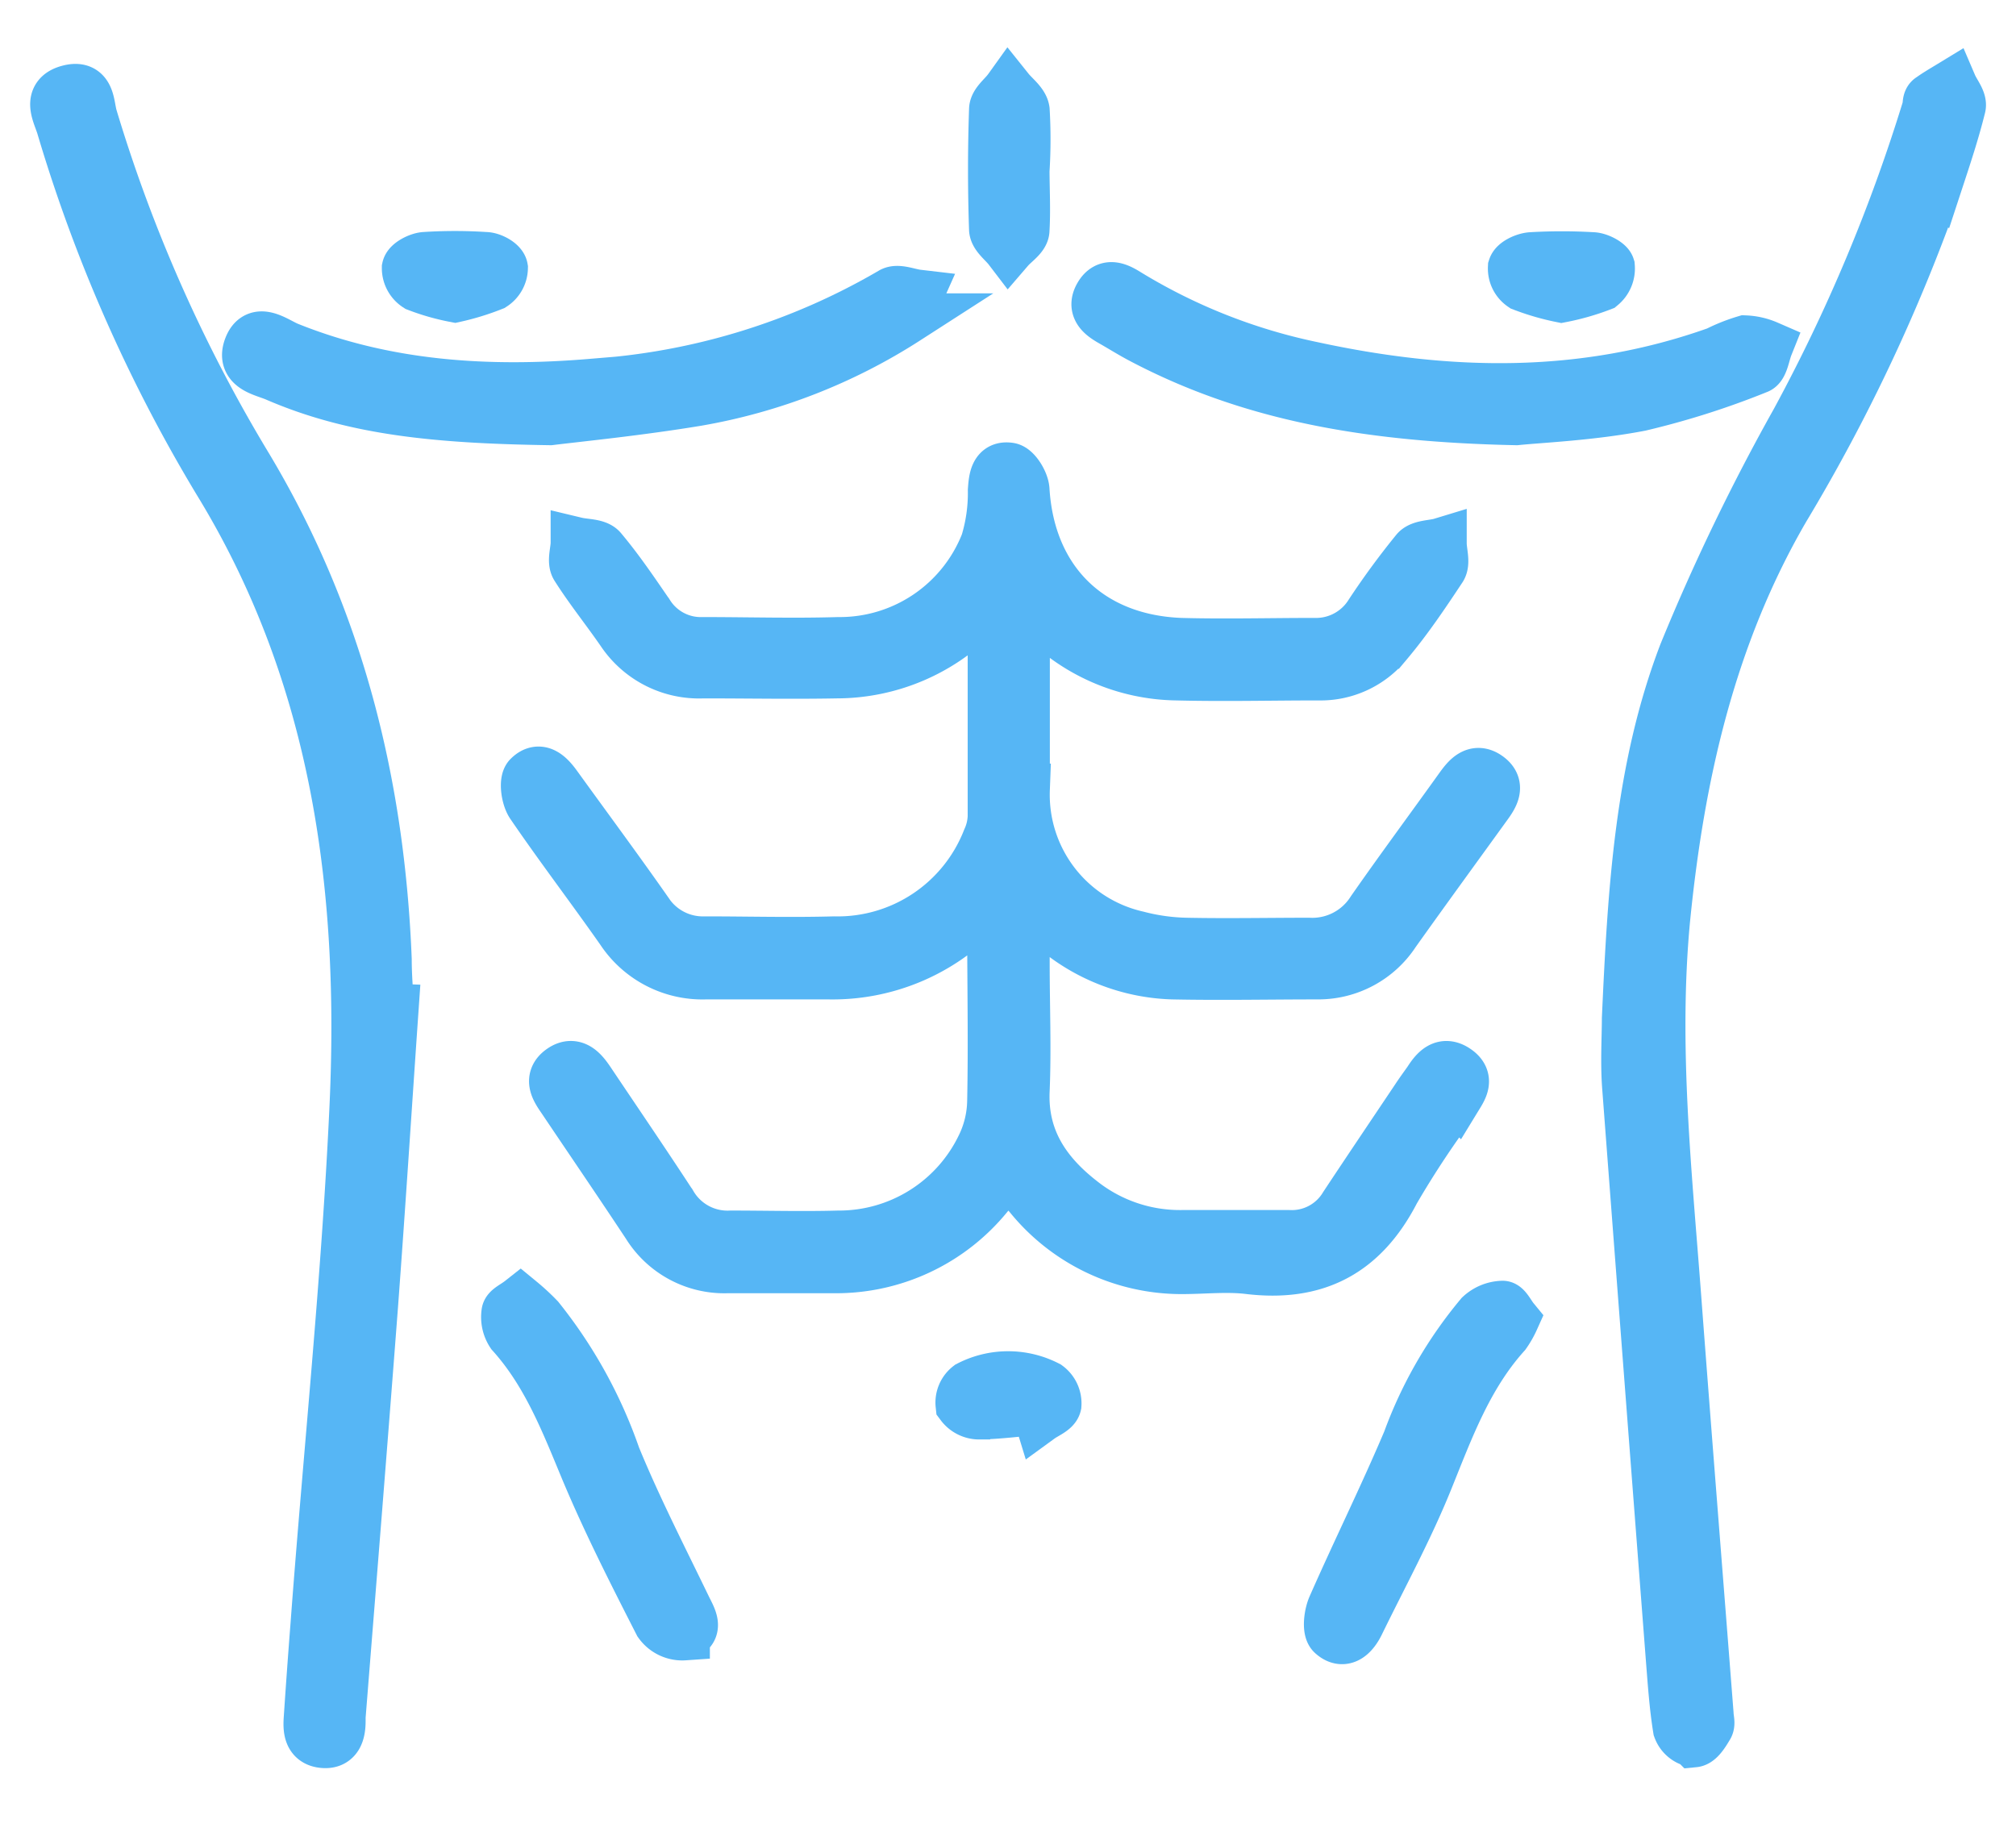 <svg id="Camada_1" data-name="Camada 1" xmlns="http://www.w3.org/2000/svg" viewBox="0 0 118 107"><defs><style>.cls-1{fill:#56b6f5;stroke:#56b6f5;stroke-miterlimit:10;stroke-width:3px;}</style></defs><title>Prancheta 1</title><path class="cls-1" d="M59.94,52.66c0,1.47,0,2.59,0,3.71,0,2.48.1,5,0,7.43-.14,2.87,1.25,4.89,3.36,6.53a9.29,9.29,0,0,0,5.85,2c2.1,0,4.2,0,6.3,0a3.62,3.62,0,0,0,3.27-1.76c1.39-2.1,2.8-4.19,4.2-6.28.23-.35.48-.69.7-1,.39-.61.85-1.17,1.61-.65s.33,1.1,0,1.64a55.27,55.27,0,0,0-3.62,5.45c-1.84,3.57-4.61,5-8.54,4.52-1.28-.15-2.6,0-3.9,0A11.45,11.45,0,0,1,60.26,70c-1-1.17-1.49-1.18-2.47,0a11.44,11.44,0,0,1-8.93,4.2c-2.1,0-4.2,0-6.3,0A5.29,5.29,0,0,1,37.9,71.7c-1.62-2.45-3.28-4.88-4.92-7.32-.38-.56-.88-1.21-.11-1.75s1.27.14,1.67.74c1.59,2.37,3.2,4.73,4.76,7.12a3.81,3.81,0,0,0,3.48,1.87c2.1,0,4.2.06,6.3,0a9.28,9.28,0,0,0,8.4-5.27,6.24,6.24,0,0,0,.63-2.64c.07-3.44,0-6.88,0-10.33,0-.37,0-.73-.06-1.27a3.45,3.45,0,0,0-.68.41A11.84,11.84,0,0,1,48.49,57c-2.39,0-4.79,0-7.18,0a5.68,5.68,0,0,1-4.93-2.54c-1.73-2.47-3.57-4.88-5.27-7.37-.28-.41-.41-1.36-.16-1.61.64-.64,1.19-.06,1.61.52,1.77,2.45,3.57,4.88,5.3,7.35a3.9,3.9,0,0,0,3.4,1.79c2.52,0,5,.07,7.56,0a9.44,9.44,0,0,0,9-6,3.51,3.51,0,0,0,.32-1.33c0-4,0-8,0-12a4.39,4.39,0,0,0-.11-.62c-.35.29-.61.47-.82.69a11.49,11.49,0,0,1-8.24,3.5c-2.6.05-5.21,0-7.81,0A5.43,5.43,0,0,1,36.42,37c-.88-1.28-1.86-2.49-2.69-3.8-.22-.34,0-.95,0-1.43.5.12,1.2.08,1.47.4,1,1.19,1.87,2.48,2.75,3.76a3.63,3.63,0,0,0,3.19,1.69c2.64,0,5.29.08,7.93,0a9.2,9.2,0,0,0,8.65-5.85,10,10,0,0,0,.43-3.07c.05-.67.11-1.42.94-1.29.35.06.81.8.84,1.26.32,5.32,3.81,8.8,9.19,9,2.6.07,5.21,0,7.81,0a3.74,3.74,0,0,0,3.28-1.77,45.26,45.26,0,0,1,2.68-3.65c.28-.33,1-.3,1.46-.44,0,.49.21,1.11,0,1.45-1,1.51-2,3-3.17,4.39a5,5,0,0,1-4,1.85c-2.77,0-5.54.07-8.31,0a11.29,11.29,0,0,1-8-3.49c-.2-.2-.42-.38-.84-.76,0,.61-.08,1-.08,1.38q0,4.79,0,9.57a8.51,8.51,0,0,0,6.62,8.62,12.25,12.25,0,0,0,2.85.4c2.39.05,4.79,0,7.18,0a4.15,4.15,0,0,0,3.72-1.93c1.68-2.41,3.43-4.77,5.14-7.16.41-.57.89-1.18,1.63-.64s.24,1.19-.16,1.74c-1.77,2.45-3.55,4.89-5.3,7.35A5.33,5.33,0,0,1,77.17,57c-2.85,0-5.71.06-8.56,0a11.19,11.19,0,0,1-7.82-3.56C60.62,53.2,60.42,53.06,59.94,52.66Z"/><path class="cls-1" d="M95.26,59.62C95.6,52.14,96,45,98.59,38.24a123.4,123.4,0,0,1,6.55-13.58,99.91,99.91,0,0,0,7.72-18.42c0-.16,0-.39.15-.47.39-.28.81-.52,1.22-.77.18.42.59.89.5,1.25-.36,1.46-.84,2.9-1.31,4.33a102.71,102.71,0,0,1-9,19.21c-4.33,7.46-6.16,15.59-7,24.09-.69,7.41.11,14.75.66,22.1.61,8.11,1.26,16.23,1.89,24.34,0,.25.11.56,0,.74-.21.35-.51.86-.82.89a1.19,1.19,0,0,1-.9-.76c-.22-1.36-.31-2.75-.42-4.13q-1.29-16.75-2.56-33.51C95.17,62.14,95.26,60.7,95.26,59.62Z"/><path class="cls-1" d="M23,59.08c-.4,5.77-.77,11.55-1.2,17.32-.61,8-1.26,16.06-1.9,24.09,0,.08,0,.17,0,.25,0,.68-.17,1.34-1,1.25s-.84-.8-.79-1.45c.12-1.8.25-3.6.39-5.4C19.25,85.06,20.31,75,20.78,64.9c.6-12.75-1-25.12-7.78-36.38A89.65,89.65,0,0,1,3.63,7.41c-.22-.74-.87-1.77.39-2.11s1.15.86,1.36,1.56a89.11,89.11,0,0,0,9,20.32c5.39,8.93,7.81,18.66,8.22,29,0,1,.09,1.93.13,2.89Z"/><path class="cls-1" d="M32.2,24.56C25.62,24.46,20.75,24,16.14,22c-.73-.31-2-.49-1.55-1.67s1.51-.32,2.25,0c5.75,2.32,11.75,2.68,17.82,2.17a39.82,39.82,0,0,0,17.53-5.36c.35-.21,1,.08,1.51.14-.21.47-.3,1.15-.66,1.39A33,33,0,0,1,40.8,23.44C37.42,24,34,24.34,32.2,24.56Z"/><path class="cls-1" d="M88.75,24.56c-8.59-.18-15.52-1.38-21.94-4.77-.59-.31-1.16-.67-1.74-1s-1.14-.74-.7-1.49,1.07-.43,1.63-.08a34,34,0,0,0,10.83,4.28c8,1.73,15.88,1.89,23.68-.89a10,10,0,0,1,1.63-.65,3.66,3.66,0,0,1,1.31.3c-.18.45-.27,1.18-.57,1.29A47.35,47.35,0,0,1,96,23.74C93.13,24.29,90.22,24.41,88.75,24.56Z"/><path class="cls-1" d="M30.46,76.18a12.54,12.54,0,0,1,1.08,1A27.19,27.19,0,0,1,36,85.26c1.23,3,2.73,5.92,4.15,8.86.29.59.72,1.26-.1,1.57A1.65,1.65,0,0,1,38.59,95c-1.5-2.94-3-5.89-4.28-8.94-1.18-2.84-2.27-5.68-4.36-8a1.75,1.75,0,0,1-.27-1.23C29.71,76.62,30.13,76.44,30.46,76.18Z"/><path class="cls-1" d="M88.59,77.22a5.2,5.2,0,0,1-.49.86c-2.24,2.49-3.34,5.55-4.57,8.59-1.16,2.86-2.65,5.59-4,8.36-.31.63-.86,1.25-1.55.62-.27-.25-.16-1.14.05-1.61,1.43-3.25,3-6.42,4.39-9.7A24.59,24.59,0,0,1,86.65,77a2,2,0,0,1,1.28-.53C88.13,76.44,88.36,76.94,88.59,77.22Z"/><path class="cls-1" d="M59.93,9.83c0,1.21.07,2.43,0,3.63,0,.39-.57.74-.88,1.1-.29-.38-.81-.75-.83-1.14q-.12-3.5,0-7c0-.4.53-.78.81-1.17.32.4.85.78.91,1.21a29.26,29.26,0,0,1,0,3.38Z"/><path class="cls-1" d="M26.63,17.37a12.89,12.89,0,0,1-2.21-.63,1.24,1.24,0,0,1-.57-1.05c.06-.28.65-.58,1-.61a27.31,27.31,0,0,1,3.55,0c.37,0,.95.32,1,.61a1.22,1.22,0,0,1-.56,1A14.22,14.22,0,0,1,26.63,17.37Z"/><path class="cls-1" d="M91.39,17.38a14,14,0,0,1-2.27-.66,1.21,1.21,0,0,1-.53-1.06c.09-.28.67-.55,1.06-.57a30.65,30.65,0,0,1,3.54,0c.35,0,.93.3,1,.52a1.29,1.29,0,0,1-.46,1.1A13.9,13.9,0,0,1,91.39,17.38Z"/><path class="cls-1" d="M60.71,82.49c-1.13.1-2.26.25-3.39.27a1.32,1.32,0,0,1-1.06-.53,1.2,1.2,0,0,1,.46-1.08,5,5,0,0,1,4.58,0,1.24,1.24,0,0,1,.5,1.08c-.07.31-.61.51-.94.75Z"/></svg>
